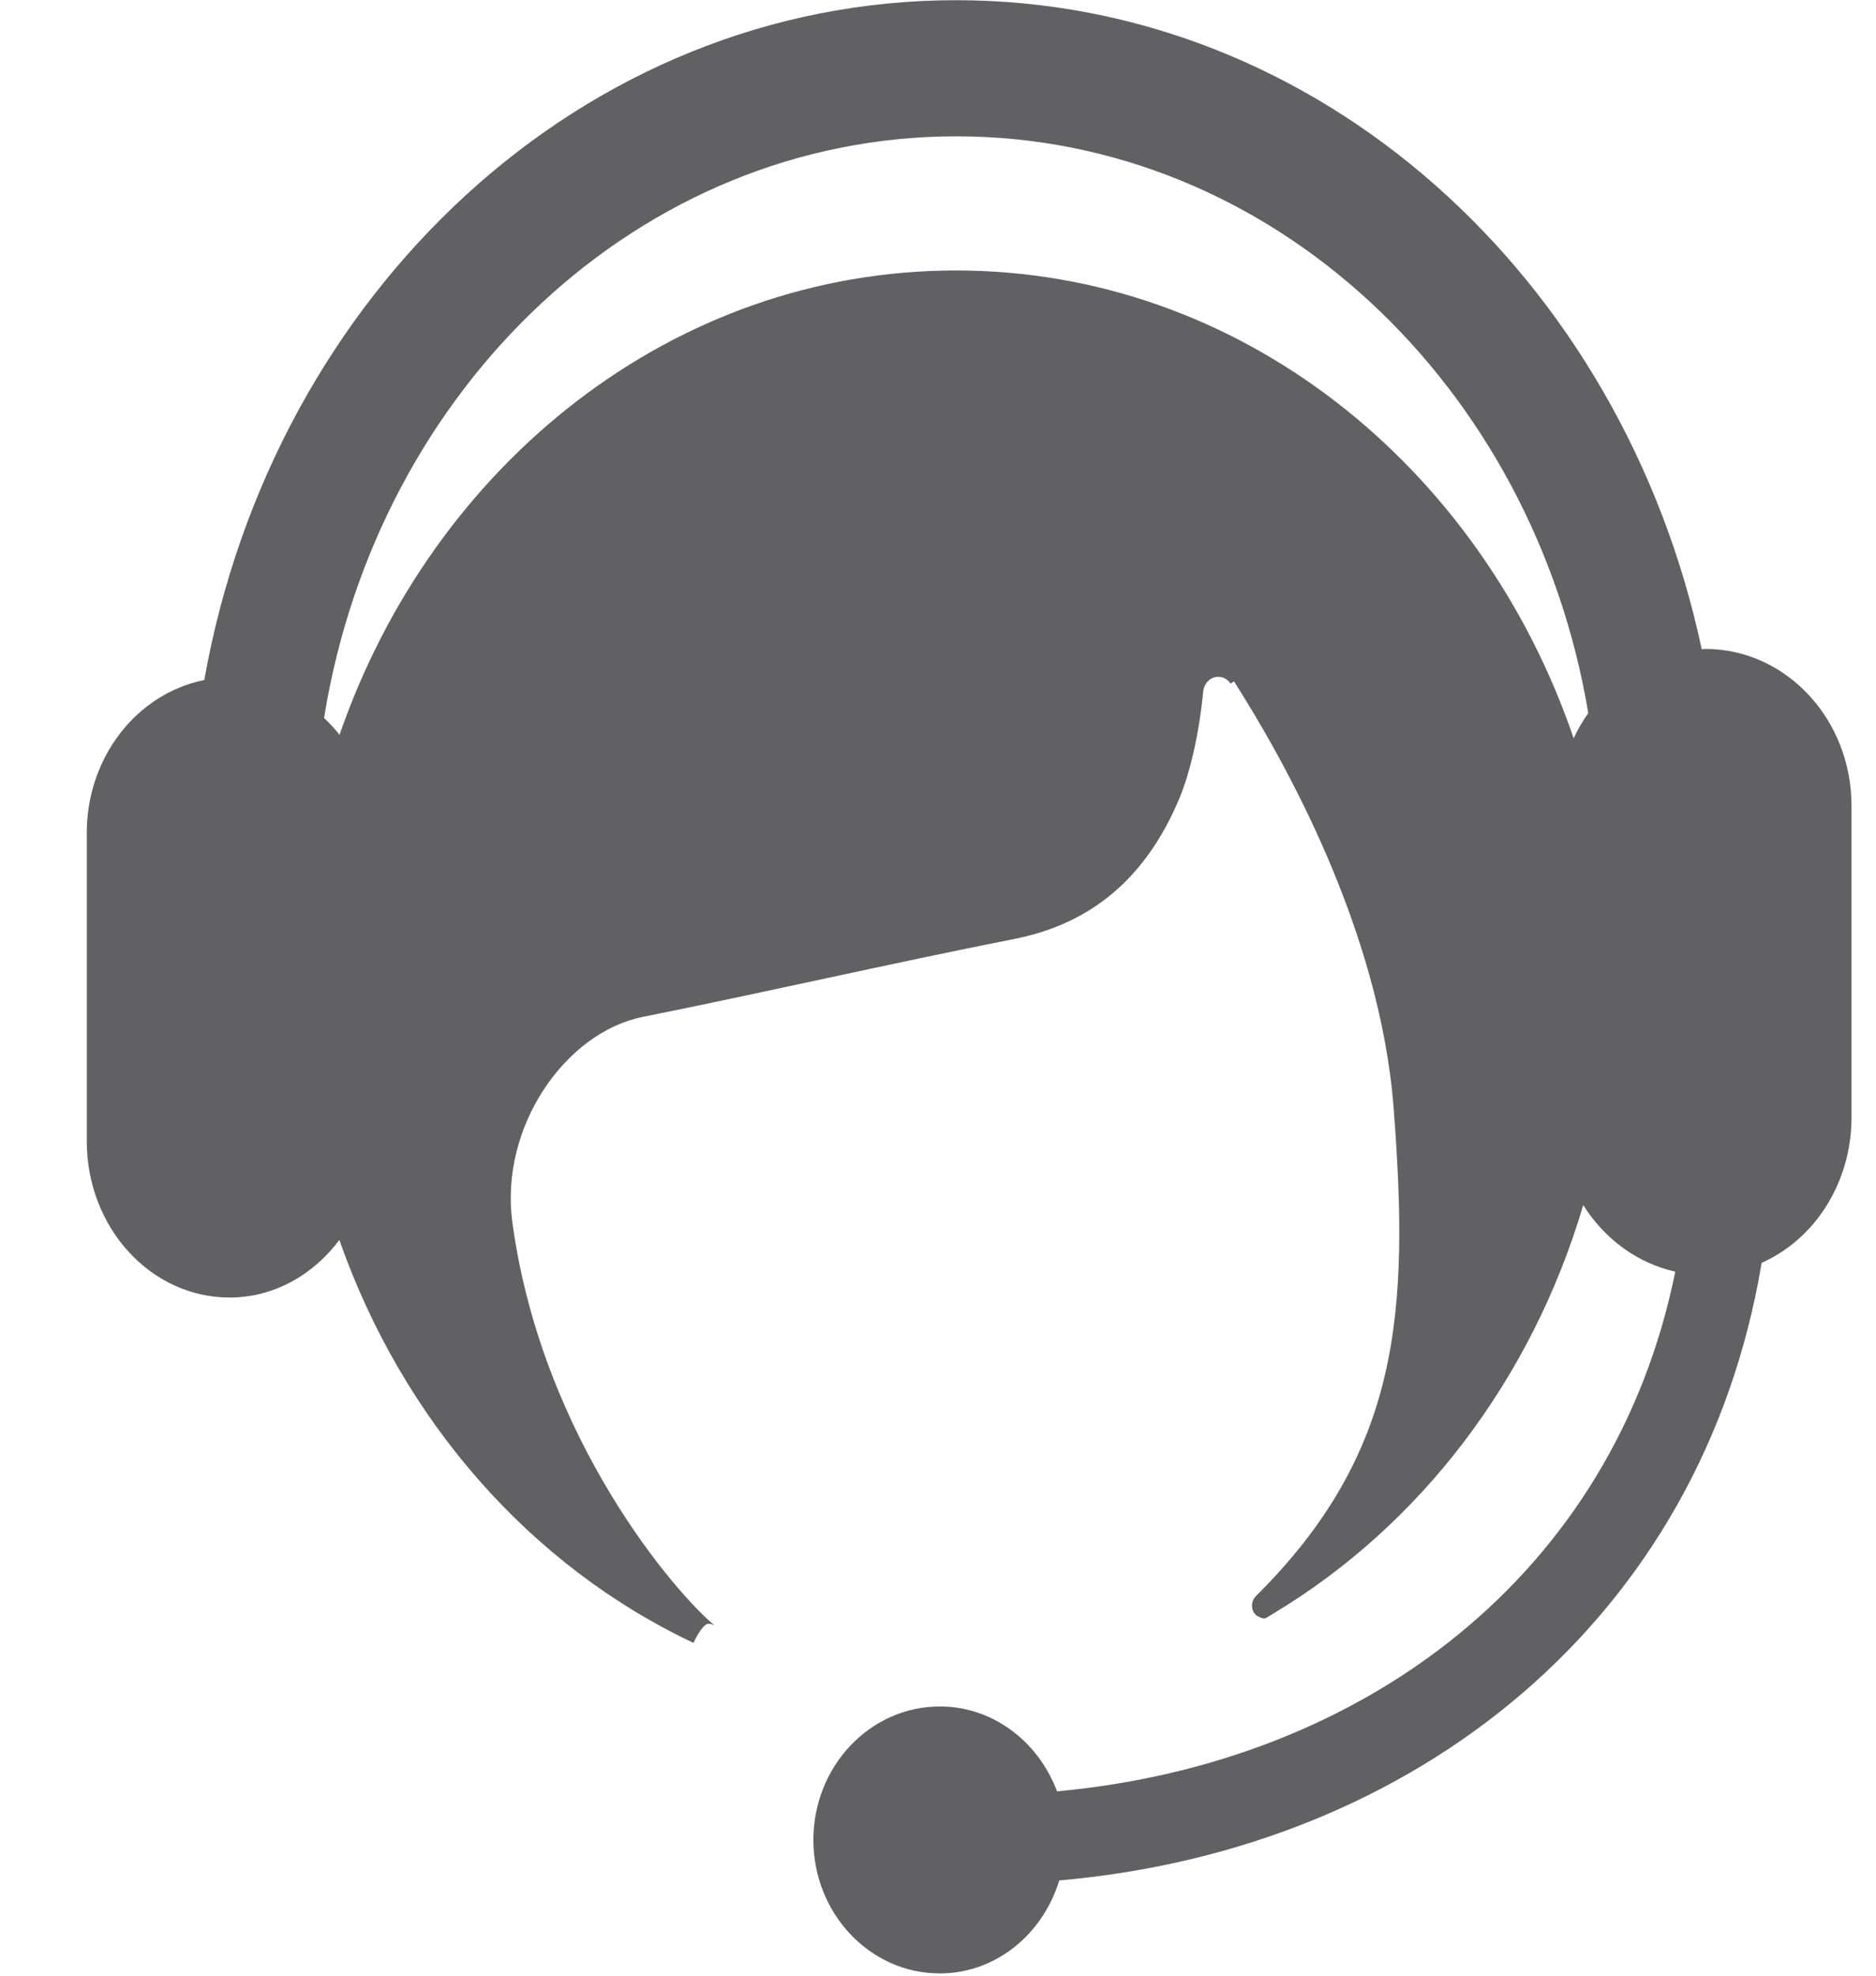 <svg width="19" height="20" viewBox="0 0 19 20" fill="none" xmlns="http://www.w3.org/2000/svg">
<path d="M15.938 7.474C14.995 4.712 12.554 2.738 9.682 2.738C6.823 2.738 4.388 4.694 3.439 7.438C3.39 7.378 3.338 7.32 3.282 7.268C3.821 3.923 6.48 1.38 9.686 1.38C12.878 1.38 15.529 3.899 16.086 7.219C16.028 7.3 15.979 7.385 15.938 7.474ZM17.27 6.569C17.258 6.569 17.248 6.572 17.235 6.572C16.433 2.809 13.363 0.002 9.684 0.002C5.905 0.002 2.765 2.965 2.069 6.884C1.378 7.023 0.875 7.677 0.879 8.439V11.554C0.879 12.427 1.527 13.135 2.325 13.135C2.775 13.135 3.173 12.905 3.437 12.552C4.077 14.376 5.368 15.85 7.023 16.631C7.043 16.587 7.068 16.544 7.095 16.504C7.122 16.468 7.151 16.437 7.176 16.437C7.2 16.437 7.225 16.446 7.246 16.462C6.864 16.154 5.488 14.577 5.189 12.373C5.059 11.404 5.729 10.45 6.511 10.294C7.766 10.042 9.014 9.754 10.268 9.506C11.067 9.35 11.611 8.874 11.943 8.086C12.022 7.9 12.135 7.527 12.187 6.992C12.199 6.911 12.263 6.851 12.339 6.851C12.389 6.851 12.434 6.878 12.463 6.92L12.498 6.898C12.993 7.675 13.973 9.396 14.114 11.21C14.275 13.284 14.186 14.704 12.719 16.158L12.713 16.165C12.692 16.189 12.68 16.221 12.68 16.254C12.68 16.297 12.7 16.337 12.733 16.359C12.746 16.363 12.758 16.372 12.771 16.377C12.781 16.379 12.789 16.381 12.8 16.384C12.81 16.384 12.818 16.381 12.826 16.377C12.847 16.366 12.868 16.352 12.888 16.339C14.386 15.444 15.513 13.963 16.035 12.199C16.253 12.546 16.587 12.788 16.967 12.873C16.348 15.93 13.827 17.846 10.706 18.134C10.508 17.612 10.037 17.272 9.517 17.275C8.812 17.275 8.238 17.88 8.238 18.626C8.238 19.371 8.812 19.977 9.517 19.977C10.066 19.979 10.555 19.599 10.728 19.036C14.341 18.719 17.237 16.395 17.842 12.784C18.393 12.538 18.752 11.958 18.752 11.312V8.166C18.756 7.284 18.091 6.569 17.27 6.569Z" fill="#616164"/>
</svg>
